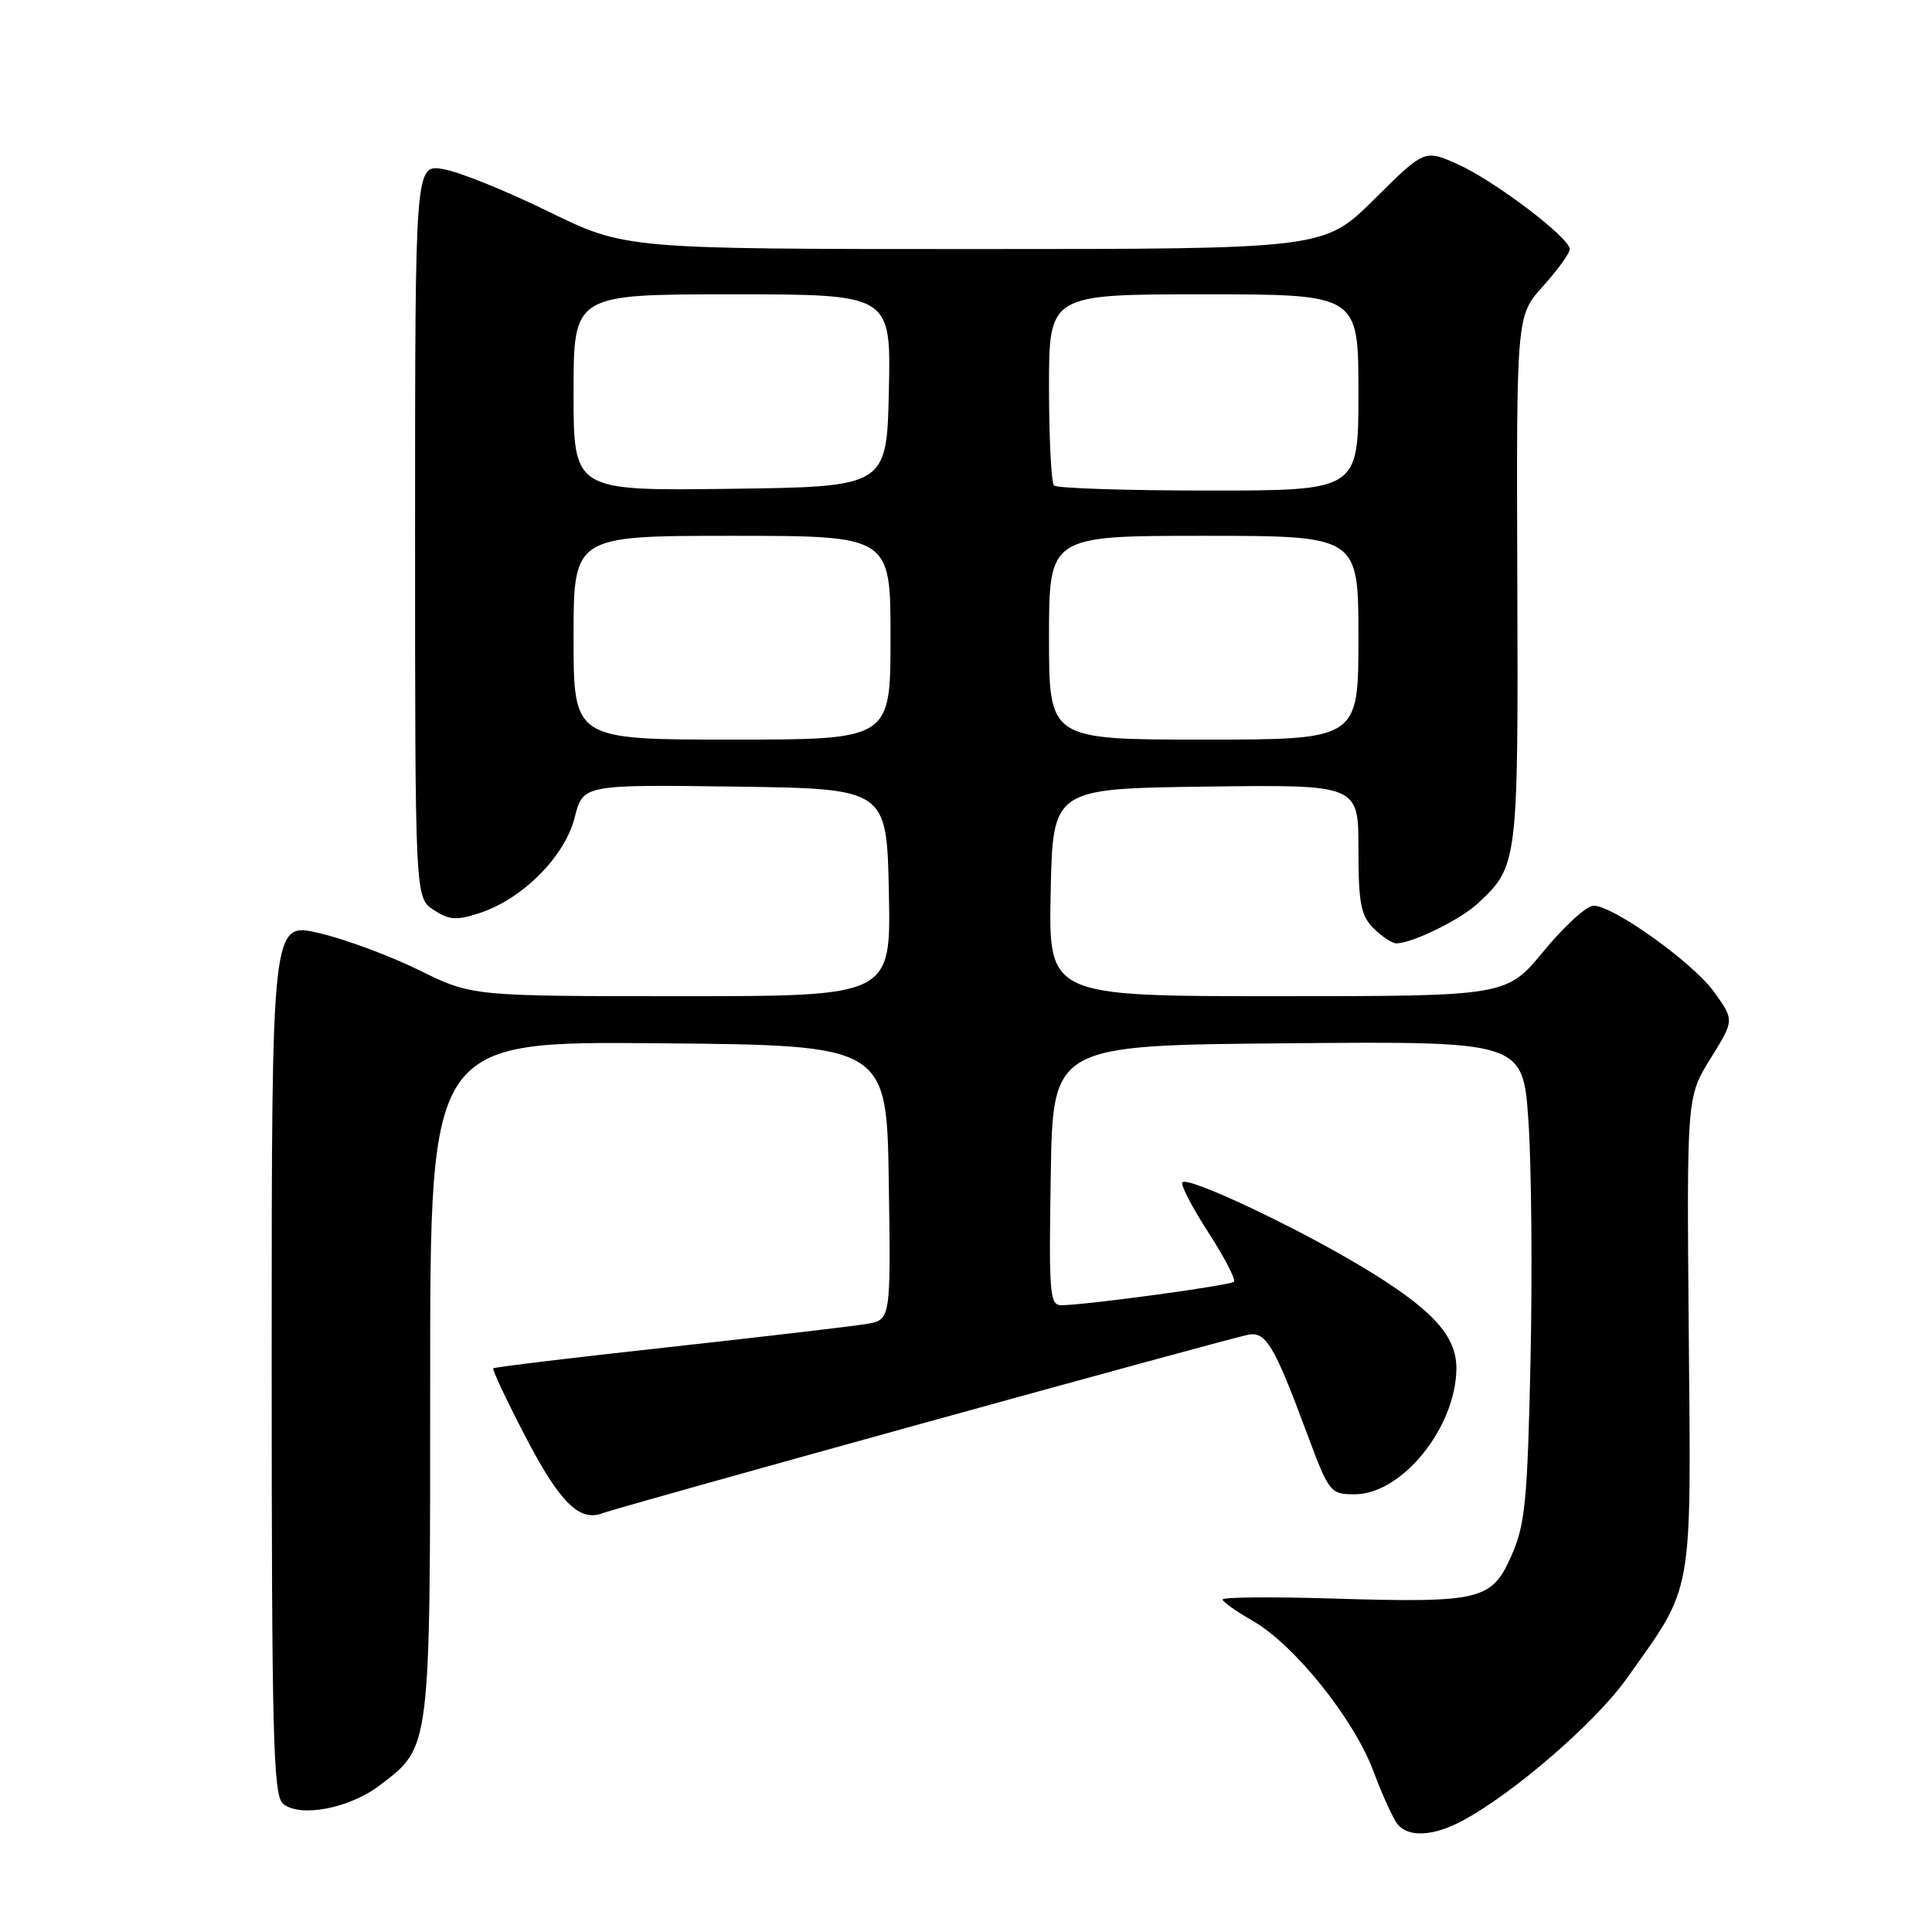 <?xml version="1.0" encoding="UTF-8" standalone="no"?>
<!DOCTYPE svg PUBLIC "-//W3C//DTD SVG 1.1//EN" "http://www.w3.org/Graphics/SVG/1.1/DTD/svg11.dtd" >
<svg xmlns="http://www.w3.org/2000/svg" xmlns:xlink="http://www.w3.org/1999/xlink" version="1.1" viewBox="0 0 256 256">
 <g >
 <path fill="currentColor"
d=" M 193.80 241.25 C 200.56 237.62 211.36 228.28 215.48 222.50 C 224.47 209.88 224.08 212.06 223.77 176.68 C 223.50 145.35 223.50 145.35 226.65 140.27 C 229.80 135.19 229.80 135.19 227.21 131.55 C 224.41 127.61 213.80 120.00 211.14 120.01 C 210.24 120.01 207.28 122.71 204.56 126.01 C 199.63 132.00 199.63 132.00 169.28 132.00 C 138.94 132.00 138.94 132.00 139.22 118.25 C 139.50 104.50 139.50 104.50 159.75 104.23 C 180.00 103.96 180.00 103.96 180.00 112.48 C 180.00 119.67 180.31 121.31 182.00 123.00 C 183.10 124.10 184.46 125.00 185.03 125.00 C 187.11 125.00 193.54 121.85 195.83 119.70 C 201.14 114.74 201.18 114.45 201.05 76.79 C 200.93 41.82 200.93 41.82 204.47 37.91 C 206.41 35.75 208.00 33.56 208.00 33.02 C 208.00 31.50 197.99 23.92 193.13 21.75 C 188.75 19.80 188.75 19.80 182.10 26.40 C 175.45 33.00 175.45 33.00 129.15 33.00 C 82.84 33.00 82.84 33.00 72.67 28.03 C 67.08 25.29 60.81 22.76 58.75 22.41 C 55.00 21.78 55.00 21.78 55.00 70.37 C 55.00 118.95 55.00 118.95 57.46 120.57 C 59.54 121.93 60.50 121.99 63.59 120.97 C 69.26 119.10 74.85 113.48 76.14 108.35 C 77.25 103.96 77.25 103.96 97.37 104.23 C 117.50 104.50 117.50 104.50 117.78 118.25 C 118.06 132.00 118.06 132.00 90.29 132.00 C 62.52 132.00 62.52 132.00 55.51 128.54 C 51.65 126.64 45.69 124.43 42.25 123.63 C 36.00 122.18 36.00 122.18 36.00 179.97 C 36.00 230.28 36.20 237.92 37.51 239.01 C 39.76 240.88 46.31 239.63 50.34 236.55 C 57.09 231.40 57.00 232.14 57.00 182.58 C 57.00 137.97 57.00 137.97 87.25 138.24 C 117.50 138.50 117.50 138.50 117.77 156.70 C 118.04 174.90 118.04 174.90 114.77 175.44 C 112.97 175.74 101.18 177.12 88.57 178.51 C 75.96 179.89 65.51 181.15 65.36 181.31 C 65.20 181.47 67.10 185.51 69.59 190.29 C 74.15 199.07 76.77 201.69 79.83 200.51 C 82.03 199.66 162.93 177.30 165.43 176.85 C 167.74 176.43 168.85 178.30 173.11 189.75 C 176.11 197.82 176.25 198.00 179.51 198.00 C 185.77 198.00 192.92 189.14 192.98 181.33 C 193.01 176.94 189.70 173.39 180.36 167.79 C 171.48 162.46 157.46 155.87 156.68 156.66 C 156.39 156.94 157.92 159.91 160.08 163.25 C 162.24 166.59 163.78 169.55 163.50 169.84 C 163.01 170.32 144.52 172.85 140.73 172.95 C 139.08 173.00 138.97 171.72 139.23 155.75 C 139.50 138.50 139.50 138.50 170.65 138.24 C 201.81 137.97 201.81 137.97 202.53 148.63 C 202.93 154.49 203.05 168.78 202.80 180.39 C 202.39 199.01 202.09 202.05 200.25 206.19 C 197.64 212.06 196.18 212.41 176.43 211.81 C 168.49 211.57 162.00 211.63 162.01 211.94 C 162.01 212.25 163.80 213.52 165.99 214.77 C 171.49 217.91 179.38 227.74 181.98 234.68 C 183.17 237.87 184.62 241.04 185.20 241.74 C 186.66 243.50 189.95 243.31 193.80 241.25 Z  M 76.00 84.50 C 76.00 71.00 76.00 71.00 97.00 71.00 C 118.00 71.00 118.00 71.00 118.00 84.50 C 118.00 98.00 118.00 98.00 97.00 98.00 C 76.00 98.00 76.00 98.00 76.00 84.50 Z  M 139.00 84.50 C 139.00 71.00 139.00 71.00 159.50 71.00 C 180.00 71.00 180.00 71.00 180.00 84.50 C 180.00 98.00 180.00 98.00 159.50 98.00 C 139.00 98.00 139.00 98.00 139.00 84.50 Z  M 76.00 52.02 C 76.00 39.00 76.00 39.00 97.03 39.00 C 118.06 39.00 118.06 39.00 117.78 51.75 C 117.50 64.50 117.50 64.50 96.75 64.77 C 76.00 65.04 76.00 65.04 76.00 52.02 Z  M 139.67 64.33 C 139.30 63.97 139.00 58.12 139.00 51.33 C 139.00 39.00 139.00 39.00 159.50 39.00 C 180.00 39.00 180.00 39.00 180.00 52.00 C 180.00 65.00 180.00 65.00 160.17 65.00 C 149.26 65.00 140.03 64.70 139.67 64.33 Z "/>
</g>
</svg>